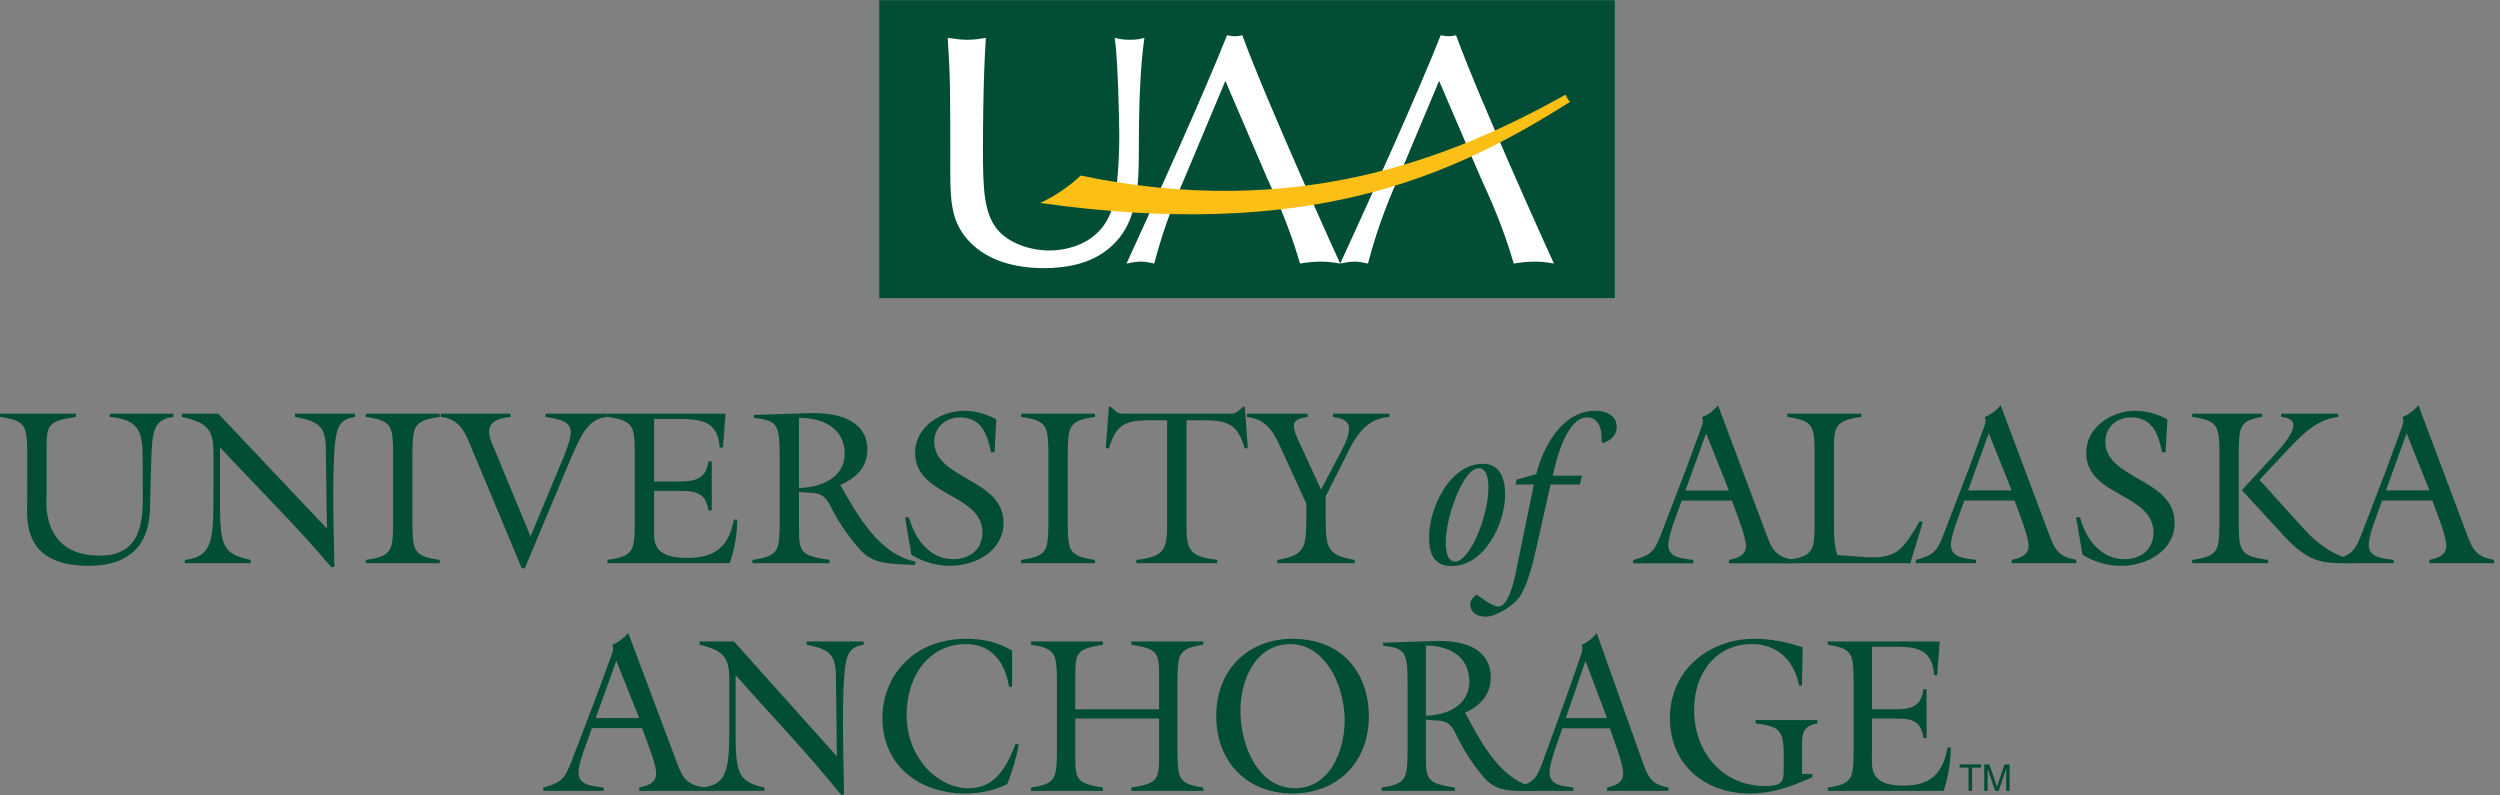 <?xml version="1.0" ?>
<svg xmlns="http://www.w3.org/2000/svg" viewBox="0 0 322.667 102.667" xml:space="preserve">
	<rect x="0" y="0" width="322.667" height="102.667" fill="#808080" stroke="none"/>
	<g transform="matrix(1.333,0,0,-1.333,0,102.667)" id="g10">
		<g transform="scale(0.1)" id="g12">
			<path id="path14" style="fill:#024d36;fill-opacity:1;fill-rule:nonzero;stroke:none" d="m 621.641,65.16 c 5.589,-14.93 13.668,-34.93 13.668,-43.871 0,-9.609 -8.899,-11.949 -16.399,-13.629 V 4.449 h 62.61 V 7.66 C 664.449,10.859 660.82,17.031 655.121,32.539 L 608.32,157.34 c -4.531,-5.309 -9.84,-9.18 -15.59,-11.52 2.309,-4.019 -0.429,-9.14 -2.339,-14.648 L 577.621,96.449 553.551,33.629 C 546.949,17.031 545.039,12.77 526.09,7.66 V 4.449 h 58.359 V 7.66 C 574.84,9.141 560.16,9.141 560.16,22.148 c 0,10.191 9.371,32.34 12.961,43.012 z m -2.731,9.762 h -42.148 l 20,55.387 22.148,-55.387"/>
			<path id="path16" style="fill:#024d36;fill-opacity:1;fill-rule:nonzero;stroke:none" d="m 810.309,37.852 -0.969,77.66 c -0.199,20.187 -5.43,26.168 -28.289,30.429 v 3.161 h 55.121 v -3.161 c -13.902,-1.921 -16.524,-10 -18.121,-23.832 C 815.16,98.672 816.211,47.422 817.23,1.051 L 814.57,0.391 C 782.301,40.621 746.371,77.852 712.23,116.559 V 77.379 c 0,-52.73 -1.21,-63.551 28.04,-69.719 V 4.449 h -60.309 v 3.211 c 27.23,2.961 26.211,22.539 26.211,70.82 v 31.91 c 0,21.289 -3.242,29.609 -28.832,35.55 v 3.161 h 33.281 L 810.309,37.852"/>
			<path id="path18" style="fill:#024d36;fill-opacity:1;fill-rule:nonzero;stroke:none" d="m 979.961,105.309 h -3.012 c -3.859,24.031 -17.179,41.25 -41.437,41.25 -36.922,0 -57.703,-31.868 -57.703,-68.508 0,-41.879 30.472,-71.063 59.769,-71.063 26.402,0 36.953,20.434 45.973,43.441 l 2.859,-1.328 C 983.98,36.172 980.16,23.398 975.309,11.051 962.379,4.449 948.441,1.91 934.141,1.91 c -42.231,0 -79.762,25.512 -79.762,73.602 0,37.886 28.043,76.168 81.359,76.168 15.352,0 30.903,-3.2 44.223,-11.481 v -34.89"/>
			<path id="path20" style="fill:#024d36;fill-opacity:1;fill-rule:nonzero;stroke:none" d="m 1041.13,39.301 c 0,-23.359 0.43,-27.621 26.84,-31.641 V 4.449 h -69.65 v 3.211 c 24.22,3.391 24.41,9.762 25.04,31.641 v 74.918 c -0.63,21.91 -0.82,28.281 -25.04,31.722 v 3.161 h 69.65 v -3.161 c -26.41,-4.062 -26.84,-8.32 -26.84,-31.722 V 83.398 h 81.14 v 30.821 c 0,23.402 -0.43,27.66 -26.84,31.722 v 3.161 h 69.65 v -3.161 c -24.26,-3.441 -24.42,-9.812 -25.04,-31.722 V 39.301 c 0.62,-21.879 0.78,-28.25 25.04,-31.641 V 4.449 h -69.65 v 3.211 c 26.41,4.02 26.84,8.281 26.84,31.641 v 35.148 h -81.14 V 39.301"/>
			<path id="path22" style="fill:#024d36;fill-opacity:1;fill-rule:nonzero;stroke:none" d="m 1251.29,151.68 c -42.19,0 -73.67,-29.379 -73.67,-74.692 0,-45.938 31.29,-75.078 73.9,-75.078 42.39,0 73.87,29.141 73.87,74.891 0,37.89 -22.38,74.879 -74.1,74.879 z m -1.6,-5.121 c 30.9,0 51.72,-35.739 52.3,-73.399 0,-30.391 -14.72,-66.172 -48.08,-66.172 -36.33,0 -52.89,42.113 -52.89,75.121 0,28.711 13.94,64.45 48.67,64.45"/>
			<path id="path24" style="fill:#024d36;fill-opacity:1;fill-rule:nonzero;stroke:none" d="m 1362.89,39.301 c -0.62,-21.879 -0.82,-28.25 -25.04,-31.641 V 4.449 h 70.86 v 3.211 c -27.66,4.02 -28.09,8.281 -28.09,31.641 v 34.289 c 14.15,-2.539 21.41,2.582 29.5,-15.109 4.22,-9.141 14.76,-27.82 28.04,-42.539 11.96,-13.133 27.62,-11.453 49.03,-11.453 l 0.47,3.211 c -33.64,5.582 -52.7,42.07 -68.25,70.781 l -1.01,1.48 c 14.49,6.84 25.04,17.027 25.04,34.918 0,10.199 -4.06,36.371 -54.92,34.652 l -49.26,-1.679 v -3.012 c 22.62,-2.07 23.63,-6.988 23.63,-39.531 z m 17.73,105.777 c 21.22,0.231 42.04,-9.769 42.04,-34.687 0,-23.59 -22.62,-33.012 -42.04,-33.16 v 67.847"/>
			<path id="path26" style="fill:#024d36;fill-opacity:1;fill-rule:nonzero;stroke:none" d="m 1558.67,65.078 c 5.28,-14.879 12.97,-34.879 12.97,-43.828 0,-9.57 -8.52,-11.91 -15.59,-13.59 V 4.449 h 59.38 v 3.211 c -16.13,3.199 -19.57,9.328 -25.04,24.879 l -44.37,124.652 c -4.26,-5.312 -9.3,-9.14 -14.77,-11.492 2.23,-4.019 -0.39,-9.14 -2.19,-14.648 L 1516.91,96.328 1494.1,33.59 c -6.25,-16.602 -8.08,-20.859 -26.05,-25.93 V 4.449 h 55.31 v 3.211 c -9.06,1.48 -23.01,1.48 -23.01,14.488 0,10.191 8.91,32.301 12.31,42.93 z m -2.62,9.801 h -39.96 l 19.03,55.32 20.93,-55.32"/>
			<path id="path28" style="fill:#024d36;fill-opacity:1;fill-rule:nonzero;stroke:none" d="M 1754.77,20.82 V 17.66 C 1733.2,8.09 1716.6,1.91 1693.79,1.91 c -41.6,0 -76.88,26.57 -76.88,73.168 -0.03,47.223 39.11,76.602 81.33,76.602 15.94,0 32.07,-2.969 47.23,-8.321 l -0.78,-36.988 h -2.62 c -5.08,24.68 -21.25,40.188 -45.66,40.188 -34.93,0 -56.1,-28.079 -56.1,-63.59 0,-42.188 28.44,-73.828 68.6,-73.828 18.39,0 18.16,5.121 18.16,18.949 v 12.691 c 0,23.668 -5.82,26.207 -27.23,28.988 v 3.199 h 59.77 v -3.199 c -14.14,-2.969 -14.77,-8.949 -14.77,-22.109 V 20.82 h 9.93"/>
			<path id="path30" style="fill:#024d36;fill-opacity:1;fill-rule:nonzero;stroke:none" d="m 1769.69,7.66 c 24.22,3.391 24.45,9.762 25.04,31.641 v 74.918 c -0.59,21.91 -0.82,28.281 -25.04,31.722 v 3.161 h 108.4 l -2.43,-32.731 h -3 c -1.41,27.418 -20.16,27.649 -40.59,27.649 H 1812.5 V 83.398 h 20.98 c 15.15,0 26.68,1.25 28.9,19.532 h 3.01 V 55.551 h -3.01 c -2.65,18.711 -13.75,18.898 -28.9,18.898 H 1812.5 V 39.57 c 0,-12.582 -2.85,-30.039 30.31,-30.039 25.39,0 37.93,10.238 42.97,37.027 h 3.05 c -0.2,-16.168 -2.85,-29.328 -6.88,-42.109 h -112.26 v 3.211"/>
			<path id="path32" style="fill:#024d36;fill-opacity:1;fill-rule:nonzero;stroke:none" d="m 167.93,369.691 v -3.171 c -19.34,-2.141 -20.629,-14.098 -21.481,-42.18 l -1.25,-46.61 c -0.668,-27.46 -12.39,-55.351 -59.648,-55.351 -65.981,0 -59.18,47.66 -59.18,64.73 V 334.77 C 25.738,356.68 25.551,363.051 0,366.52 v 3.171 H 73.441 V 366.52 C 45.551,362.422 45.121,358.16 45.121,334.77 v -43.641 c 0,-4.02 -6.801,-58.938 51.52,-58.938 45.98,0 41.519,43.789 41.519,69.758 v 22.391 c 0,27.031 -2.14,39.371 -31.949,42.18 v 3.171 h 61.719"/>
			<path id="path34" style="fill:#024d36;fill-opacity:1;fill-rule:nonzero;stroke:none" d="m 316.559,258.359 -1.129,77.692 c -0.16,20.199 -5.7,26.179 -29.77,30.469 v 3.171 h 58.129 v -3.171 c -14.687,-1.95 -17.461,-10.04 -19.18,-23.86 -2.968,-23.441 -1.879,-74.769 -0.82,-121.14 l -2.809,-0.661 c -34.031,40.231 -71.96,77.5 -107.929,116.211 v -39.14 c 0,-52.77 -1.289,-63.668 29.609,-69.84 v -3.211 h -63.68 v 3.211 c 28.75,3 27.7,22.57 27.7,70.89 v 31.961 c 0,21.289 -3.442,29.571 -30.469,35.579 v 3.171 h 35.117 L 316.559,258.359"/>
			<path id="path36" style="fill:#024d36;fill-opacity:1;fill-rule:nonzero;stroke:none" d="m 399.34,259.801 c 0.621,-21.91 0.859,-28.321 26.398,-31.711 v -3.211 h -71.519 v 3.211 c 25.551,3.39 25.742,9.801 26.402,31.711 v 74.929 c -0.66,21.95 -0.851,28.36 -26.402,31.79 v 3.171 h 71.519 v -3.171 c -25.539,-3.43 -25.777,-9.84 -26.398,-31.79 v -74.929"/>
			<path id="path38" style="fill:#024d36;fill-opacity:1;fill-rule:nonzero;stroke:none" d="m 588.199,369.691 v -3.171 c -20,-1.719 -26.168,-18.59 -39.371,-49.411 L 508.16,220 h -2.961 l -48.168,115.199 c -6.371,15.539 -11.25,29.18 -30.191,31.321 v 3.171 h 67.461 v -3.171 c -30.039,-3 -20.242,-20.04 -14.653,-33.469 l 34.024,-82.192 25.156,60.27 c 18.32,43.641 21.684,50.711 -10.668,55.391 v 3.171 h 60.039"/>
			<path id="path40" style="fill:#024d36;fill-opacity:1;fill-rule:nonzero;stroke:none" d="m 588.199,228.09 c 25.551,3.39 25.781,9.801 26.41,31.711 v 74.929 c -0.629,21.95 -0.859,28.36 -26.41,31.79 v 3.171 h 114.34 l -2.578,-32.781 h -3.16 c -1.492,27.469 -21.289,27.66 -42.821,27.66 h -20.66 v -60.621 h 22.149 c 15.98,0 28.082,1.211 30.472,19.531 h 3.2 v -47.5 h -3.2 c -2.781,18.75 -14.492,18.942 -30.472,18.942 H 633.32 v -34.883 c 0,-12.578 -2.968,-30.039 31.95,-30.039 26.839,0 40.039,10.23 45.351,37.07 h 3.207 c -0.199,-16.211 -2.969,-29.371 -7.269,-42.191 h -118.36 v 3.211"/>
			<path id="path42" style="fill:#024d36;fill-opacity:1;fill-rule:nonzero;stroke:none" d="m 754.922,259.801 c -0.66,-21.91 -0.863,-28.321 -26.402,-31.711 v -3.211 h 74.718 v 3.211 c -29.179,4.058 -29.609,8.32 -29.609,31.711 v 34.258 c 14.922,-2.539 22.582,2.582 31.101,-15.039 4.45,-9.219 15.54,-27.93 29.61,-42.61 12.34,-12.82 28.941,-12.148 51.519,-13.211 l 0.621,3.211 c -35.109,7.18 -55.539,43.82 -71.949,72.57 l -1.09,1.532 c 15.348,6.789 26.399,16.988 26.399,34.879 0,10.23 -4.25,36.449 -57.891,34.73 L 730,368.441 v -3.011 c 23.828,-2.149 24.922,-7.032 24.922,-39.61 z m 18.707,105.82 c 22.351,0.238 44.262,-9.762 44.262,-34.68 0,-23.64 -23.789,-33.011 -44.262,-33.211 v 67.891"/>
			<path id="path44" style="fill:#024d36;fill-opacity:1;fill-rule:nonzero;stroke:none" d="m 962.93,332.23 h -3.399 c -3.441,17.219 -8.98,33.821 -30,33.821 -13.672,0 -24.961,-9.371 -24.961,-23.391 0,-36.84 67.071,-35.551 67.071,-78.601 0,-27.418 -27.231,-41.719 -51.719,-41.719 -13.012,0 -26.602,3.832 -37.5,10.82 l -6.133,36.219 h 3.832 c 5.309,-20.399 19.57,-40.629 42.969,-40.629 15.781,0 28.121,9.34 28.121,25.98 0,37.891 -65.16,34.489 -65.16,77.071 0,24.879 24.687,40.66 47.469,40.66 10.89,0 21.71,-3.199 31.128,-8.32 L 962.93,332.23"/>
			<path id="path46" style="fill:#024d36;fill-opacity:1;fill-rule:nonzero;stroke:none" d="m 1033.83,259.801 c 0.66,-21.91 0.86,-28.321 26.4,-31.711 v -3.211 h -71.558 v 3.211 c 25.548,3.39 25.778,9.801 26.408,31.711 v 74.929 c -0.63,21.95 -0.86,28.36 -26.408,31.79 v 3.171 h 71.558 v -3.171 c -25.54,-3.43 -25.74,-9.84 -26.4,-31.79 v -74.929"/>
			<path id="path48" style="fill:#024d36;fill-opacity:1;fill-rule:nonzero;stroke:none" d="m 1203.52,376.289 h 1.71 l 2.97,-39.84 -2.97,-0.629 c -7.46,26.41 -19.18,27.461 -43.67,27.461 h -12.77 v -98.359 c 0,-26.402 1.29,-33.442 29.8,-36.832 v -3.211 h -78.32 v 3.211 c 28.52,3.39 29.77,10.43 29.77,36.832 v 98.359 h -12.77 c -24.46,0 -36.18,-1.051 -43.6,-27.461 l -3.01,0.629 3.01,39.84 h 1.68 l 2.11,-1.91 c 5.35,-4.93 6.17,-4.688 13.2,-4.688 h 97.54 c 7,0 7.85,-0.242 13.21,4.688 l 2.11,1.91"/>
			<path id="path50" style="fill:#024d36;fill-opacity:1;fill-rule:nonzero;stroke:none" d="m 1345.35,369.691 v -3.171 c -18.55,-1.52 -27.69,-11.75 -36.68,-27.071 l -25.08,-49.84 v -24.058 c 0.39,-24.5 0.82,-33.211 28.09,-37.461 v -3.211 h -74.92 v 3.211 c 27.19,4.25 27.65,12.961 28.08,37.461 v 17.07 l -22.18,48.32 c -8.09,17.848 -13.83,32.969 -35.32,35.579 v 3.171 h 58.79 v -3.171 c -17.5,-2.379 -15.11,-9.372 -8.32,-24.29 l 21.29,-46.019 18.52,35.16 c 13.24,24.649 11.52,32.77 -7.03,35.149 v 3.171 h 54.76"/>
			<path id="path52" style="fill:#024d36;fill-opacity:1;fill-rule:nonzero;stroke:none" d="m 1435.82,321.129 c -32.15,0 -52.15,-43.008 -52.15,-71.129 0,-15.941 4.65,-27.891 21.92,-27.891 31.91,0 51.71,41.332 51.71,69.02 0,14.461 -4.02,30 -21.48,30 z m -4.06,-4.25 c 8.55,0 9.41,-12.777 9.41,-18.949 0,-26.84 -17.73,-71.52 -32.42,-71.52 -8.28,0 -8.95,12.77 -8.95,18.75 0,23.59 16.65,71.719 31.96,71.719"/>
			<path id="path54" style="fill:#024d36;fill-opacity:1;fill-rule:nonzero;stroke:none" d="m 1531.76,309.648 -2.11,-8.519 h -28.32 l -14.26,-63.668 c -3.01,-13.199 -8.32,-34.691 -16.05,-45.582 -5.9,-8.09 -22.27,-18.789 -32.5,-18.789 -15.82,0 -19.61,14.922 -8.75,21.359 8.32,-5.738 15.54,-11.48 21.09,-11.48 10.47,0 15.98,28.281 17.66,37.031 l 16.64,81.129 h -17.7 l 1.06,4.691 18.94,5.309 c 6.8,26.801 25.35,61.332 57.27,61.332 9.8,0 20.62,-4.262 20.62,-15.551 0,-8.512 -5.94,-13 -12.93,-15.781 l -1.72,1.293 v 4.879 c 0,8.719 -3.59,18.75 -14.06,18.75 -18.91,0 -29.14,-37.692 -33.2,-56.403 h 28.32"/>
			<path id="path56" style="fill:#024d36;fill-opacity:1;fill-rule:nonzero;stroke:none" d="m 1676.8,285.469 c 5.62,-14.879 13.67,-34.918 13.67,-43.867 0,-9.571 -8.91,-11.911 -16.41,-13.633 v -3.199 h 62.62 v 3.199 c -17.03,3.203 -20.66,9.371 -26.41,24.922 l -46.79,124.769 c -4.5,-5.32 -9.81,-9.14 -15.59,-11.488 2.31,-4.024 -0.47,-9.184 -2.34,-14.692 l -12.78,-34.718 -24.06,-62.782 c -6.56,-16.64 -8.55,-20.89 -27.42,-26.011 v -3.199 h 58.32 v 3.199 c -9.61,1.519 -24.3,1.519 -24.3,14.492 0,10.238 9.38,32.34 13.01,43.008 z m -2.78,9.801 h -42.11 l 20,55.32 22.11,-55.32"/>
			<path id="path58" style="fill:#024d36;fill-opacity:1;fill-rule:nonzero;stroke:none" d="m 1730.59,228.09 c 25.54,3.39 25.78,9.801 26.4,31.711 v 74.929 c -0.62,21.95 -0.86,28.36 -26.4,31.79 v 3.171 h 71.56 v -3.171 c -25.55,-3.43 -26.41,-9.84 -26.41,-31.79 v -69.808 c 0,-10.621 0,-21.91 3.17,-32.113 l 26.01,-1.95 c 32.31,-2.339 37.66,7.661 54.03,34.922 l 2.77,-1.293 -12.11,-39.609 h -119.02 v 3.211"/>
			<path id="path60" style="fill:#024d36;fill-opacity:1;fill-rule:nonzero;stroke:none" d="m 1950.55,285.551 c 5.5,-14.852 13.63,-34.891 13.63,-43.832 0,-9.571 -8.95,-11.949 -16.37,-13.629 v -3.211 h 62.54 v 3.211 c -16.99,3.199 -20.62,9.371 -26.4,24.879 l -46.84,124.801 c -4.45,-5.309 -9.81,-9.141 -15.51,-11.52 2.31,-4.02 -0.43,-9.102 -2.42,-14.648 l -12.73,-34.723 -24.07,-62.82 c -6.56,-16.598 -8.47,-20.899 -27.42,-25.969 v -3.211 h 58.32 v 3.211 c -9.61,1.519 -24.3,1.519 -24.3,14.488 0,10.231 9.34,32.344 13.01,42.973 z m -2.74,9.84 h -42.22 l 20,55.347 22.22,-55.347"/>
			<path id="path62" style="fill:#024d36;fill-opacity:1;fill-rule:nonzero;stroke:none" d="m 2096.8,332.23 h -3.4 c -3.36,17.219 -8.99,33.821 -30.04,33.821 -13.63,0 -24.88,-9.371 -24.88,-23.391 0,-36.84 67.07,-35.551 67.07,-78.601 0,-27.418 -27.27,-41.719 -51.76,-41.719 -12.97,0 -26.6,3.832 -37.46,10.82 l -6.17,36.219 h 3.82 c 5.32,-20.399 19.61,-40.629 43.01,-40.629 15.78,0 28.09,9.34 28.09,25.98 0,37.891 -65.12,34.489 -65.12,77.071 0,24.879 24.69,40.66 47.46,40.66 10.86,0 21.76,-3.199 31.1,-8.32 l -1.72,-31.911"/>
			<path id="path64" style="fill:#024d36;fill-opacity:1;fill-rule:nonzero;stroke:none" d="m 2263.91,369.691 v -3.171 c -24.22,-2.61 -40.43,-23.239 -56.18,-39.61 l -20.03,-21.32 43.2,-47.699 c 13.01,-14.301 28.36,-25.551 47.58,-29.801 l -0.86,-3.211 c -26.17,-0.078 -39.42,-1.168 -63.48,23.48 l -43.48,47.231 34.34,37.219 c 22.3,25.16 18.01,32.191 3.79,33.711 v 3.171 z m -96.25,-109.89 c 0.62,-21.91 0.89,-28.321 28.36,-31.711 v -3.211 h -73.44 v 3.211 c 25.51,3.39 25.74,9.801 26.37,31.711 v 74.929 c -0.63,21.95 -0.86,28.36 -26.37,31.79 v 3.171 h 67.65 v -3.171 c -21.68,-3.43 -21.95,-9.84 -22.57,-31.79 v -74.929"/>
			<path id="path66" style="fill:#024d36;fill-opacity:1;fill-rule:nonzero;stroke:none" d="m 2355.08,285.551 c 5.51,-14.852 13.55,-34.891 13.55,-43.832 0,-9.571 -8.9,-11.949 -16.36,-13.629 v -3.211 h 62.65 v 3.211 c -17.07,3.199 -20.7,9.371 -26.4,24.879 l -46.88,124.801 c -4.45,-5.309 -9.8,-9.141 -15.55,-11.52 2.35,-4.02 -0.43,-9.102 -2.34,-14.648 l -12.73,-34.723 -24.07,-62.82 c -6.64,-16.598 -8.55,-20.899 -27.5,-25.969 l 0.98,-2.192 14.18,-1.019 h 43.16 v 3.211 c -9.53,1.519 -24.22,1.519 -24.22,14.488 0,10.231 9.34,32.344 12.93,42.973 z m -2.81,9.84 h -42.11 l 20,55.347 22.11,-55.347"/>
			<path id="path68" style="fill:#024d36;fill-opacity:1;fill-rule:nonzero;stroke:none" d="m 1918.09,30.039 v -3.051 h -8.6 V 4.449 h -3.47 V 26.988 h -8.64 v 3.051 h 20.71"/>
			<path id="path70" style="fill:#024d36;fill-opacity:1;fill-rule:nonzero;stroke:none" d="m 1921.21,30.039 h 5 l 7.34,-21.641 7.31,21.641 h 4.92 V 4.449 h -3.28 V 19.609 c 0,0.512 0,1.332 0.04,2.582 0,1.168 0,2.5 0,3.859 l -7.31,-21.602 h -3.39 l -7.43,21.602 v -0.781 c 0,-0.621 0.04,-1.598 0.04,-2.891 0.04,-1.289 0.08,-2.18 0.08,-2.769 V 4.449 h -3.32 V 30.039"/>
			<path id="path72" style="fill:#024d36;fill-opacity:1;fill-rule:nonzero;stroke:none" d="m 851.371,481.602 h 712.148 V 770 H 851.371 Z"/>
			<path id="path74" style="fill:#ffffff;fill-opacity:1;fill-rule:nonzero;stroke:none" d="m 917.621,733.551 c 6.641,-0.973 12.93,-1.871 18.629,-1.871 6.949,0 12.93,0.898 18.32,1.871 -2.851,-41.36 -2.851,-101.36 -2.851,-108.039 0,-39.774 1.25,-61.883 13.902,-77.352 10.078,-12.648 30.629,-20.5 50.509,-20.5 8.87,0 51.8,1.871 62.23,46.09 5.08,21.48 5.39,57.148 5.39,65.078 0,11.992 -1.29,74.223 -4.41,94.723 4.1,-0.973 7.57,-1.871 14.84,-1.871 6.95,0 10.12,0.898 13.87,1.871 -4.1,-28.75 -5.39,-64.723 -5.39,-111.481 0,-30.621 -1.53,-64.769 -22.7,-86.558 -13.28,-13.91 -33.48,-24.922 -69.49,-24.922 -24.341,0 -57.501,5.66 -77.072,31.871 -11.679,15.82 -13.277,33.16 -13.277,60.348 0,84.961 0,91.25 -2.5,130.742"/>
			<path id="path76" style="fill:#ffffff;fill-opacity:1;fill-rule:nonzero;stroke:none" d="m 1226.88,597.73 -40.43,94.149 -39.5,-94.149 c -6.33,-14.492 -18.94,-42.609 -29.37,-82.73 -3.79,0.621 -6.92,1.879 -12.93,1.879 -6.02,0 -9.81,-1.258 -13.91,-1.879 28.13,61.25 74.85,164.219 97.31,221.051 2.5,-0.27 4.37,-0.93 7.85,-0.93 2.85,0 4.41,0.348 6.95,0.93 24.3,-66.281 94.14,-219.801 94.77,-221.051 -5.39,0.941 -10.74,1.879 -18.64,1.879 -8.2,0 -14.21,-0.938 -20.23,-1.879 -11.05,37.93 -23.98,65.352 -31.87,82.73"/>
			<path id="path78" style="fill:#ffffff;fill-opacity:1;fill-rule:nonzero;stroke:none" d="m 1433.83,597.73 -40.43,94.149 -39.53,-94.149 c -6.29,-14.492 -18.91,-42.609 -29.34,-82.73 -3.79,0.621 -6.95,1.879 -12.97,1.879 -5.97,0 -9.76,-1.258 -13.86,-1.879 28.08,61.25 74.84,164.219 97.26,221.051 2.54,-0.27 4.42,-0.93 7.89,-0.93 2.81,0 4.42,0.348 6.95,0.93 24.3,-66.281 94.15,-219.801 94.77,-221.051 -5.39,0.941 -10.74,1.879 -18.63,1.879 -8.24,0 -14.22,-0.938 -20.24,-1.879 -11.05,37.93 -23.98,65.352 -31.87,82.73"/>
			<path id="path80" style="fill:#fbbf16;fill-opacity:1;fill-rule:nonzero;stroke:none" d="m 1520.2,671.559 c -115.59,-73.008 -251.57,-134.719 -513.09,-97.887 15.35,6.918 30.7,18.207 39.22,26.558 209.33,-43.671 359.41,16.918 469.53,78.29 0.74,-2.149 2.77,-5.399 4.34,-6.961"/>
		</g>
	</g>
</svg>